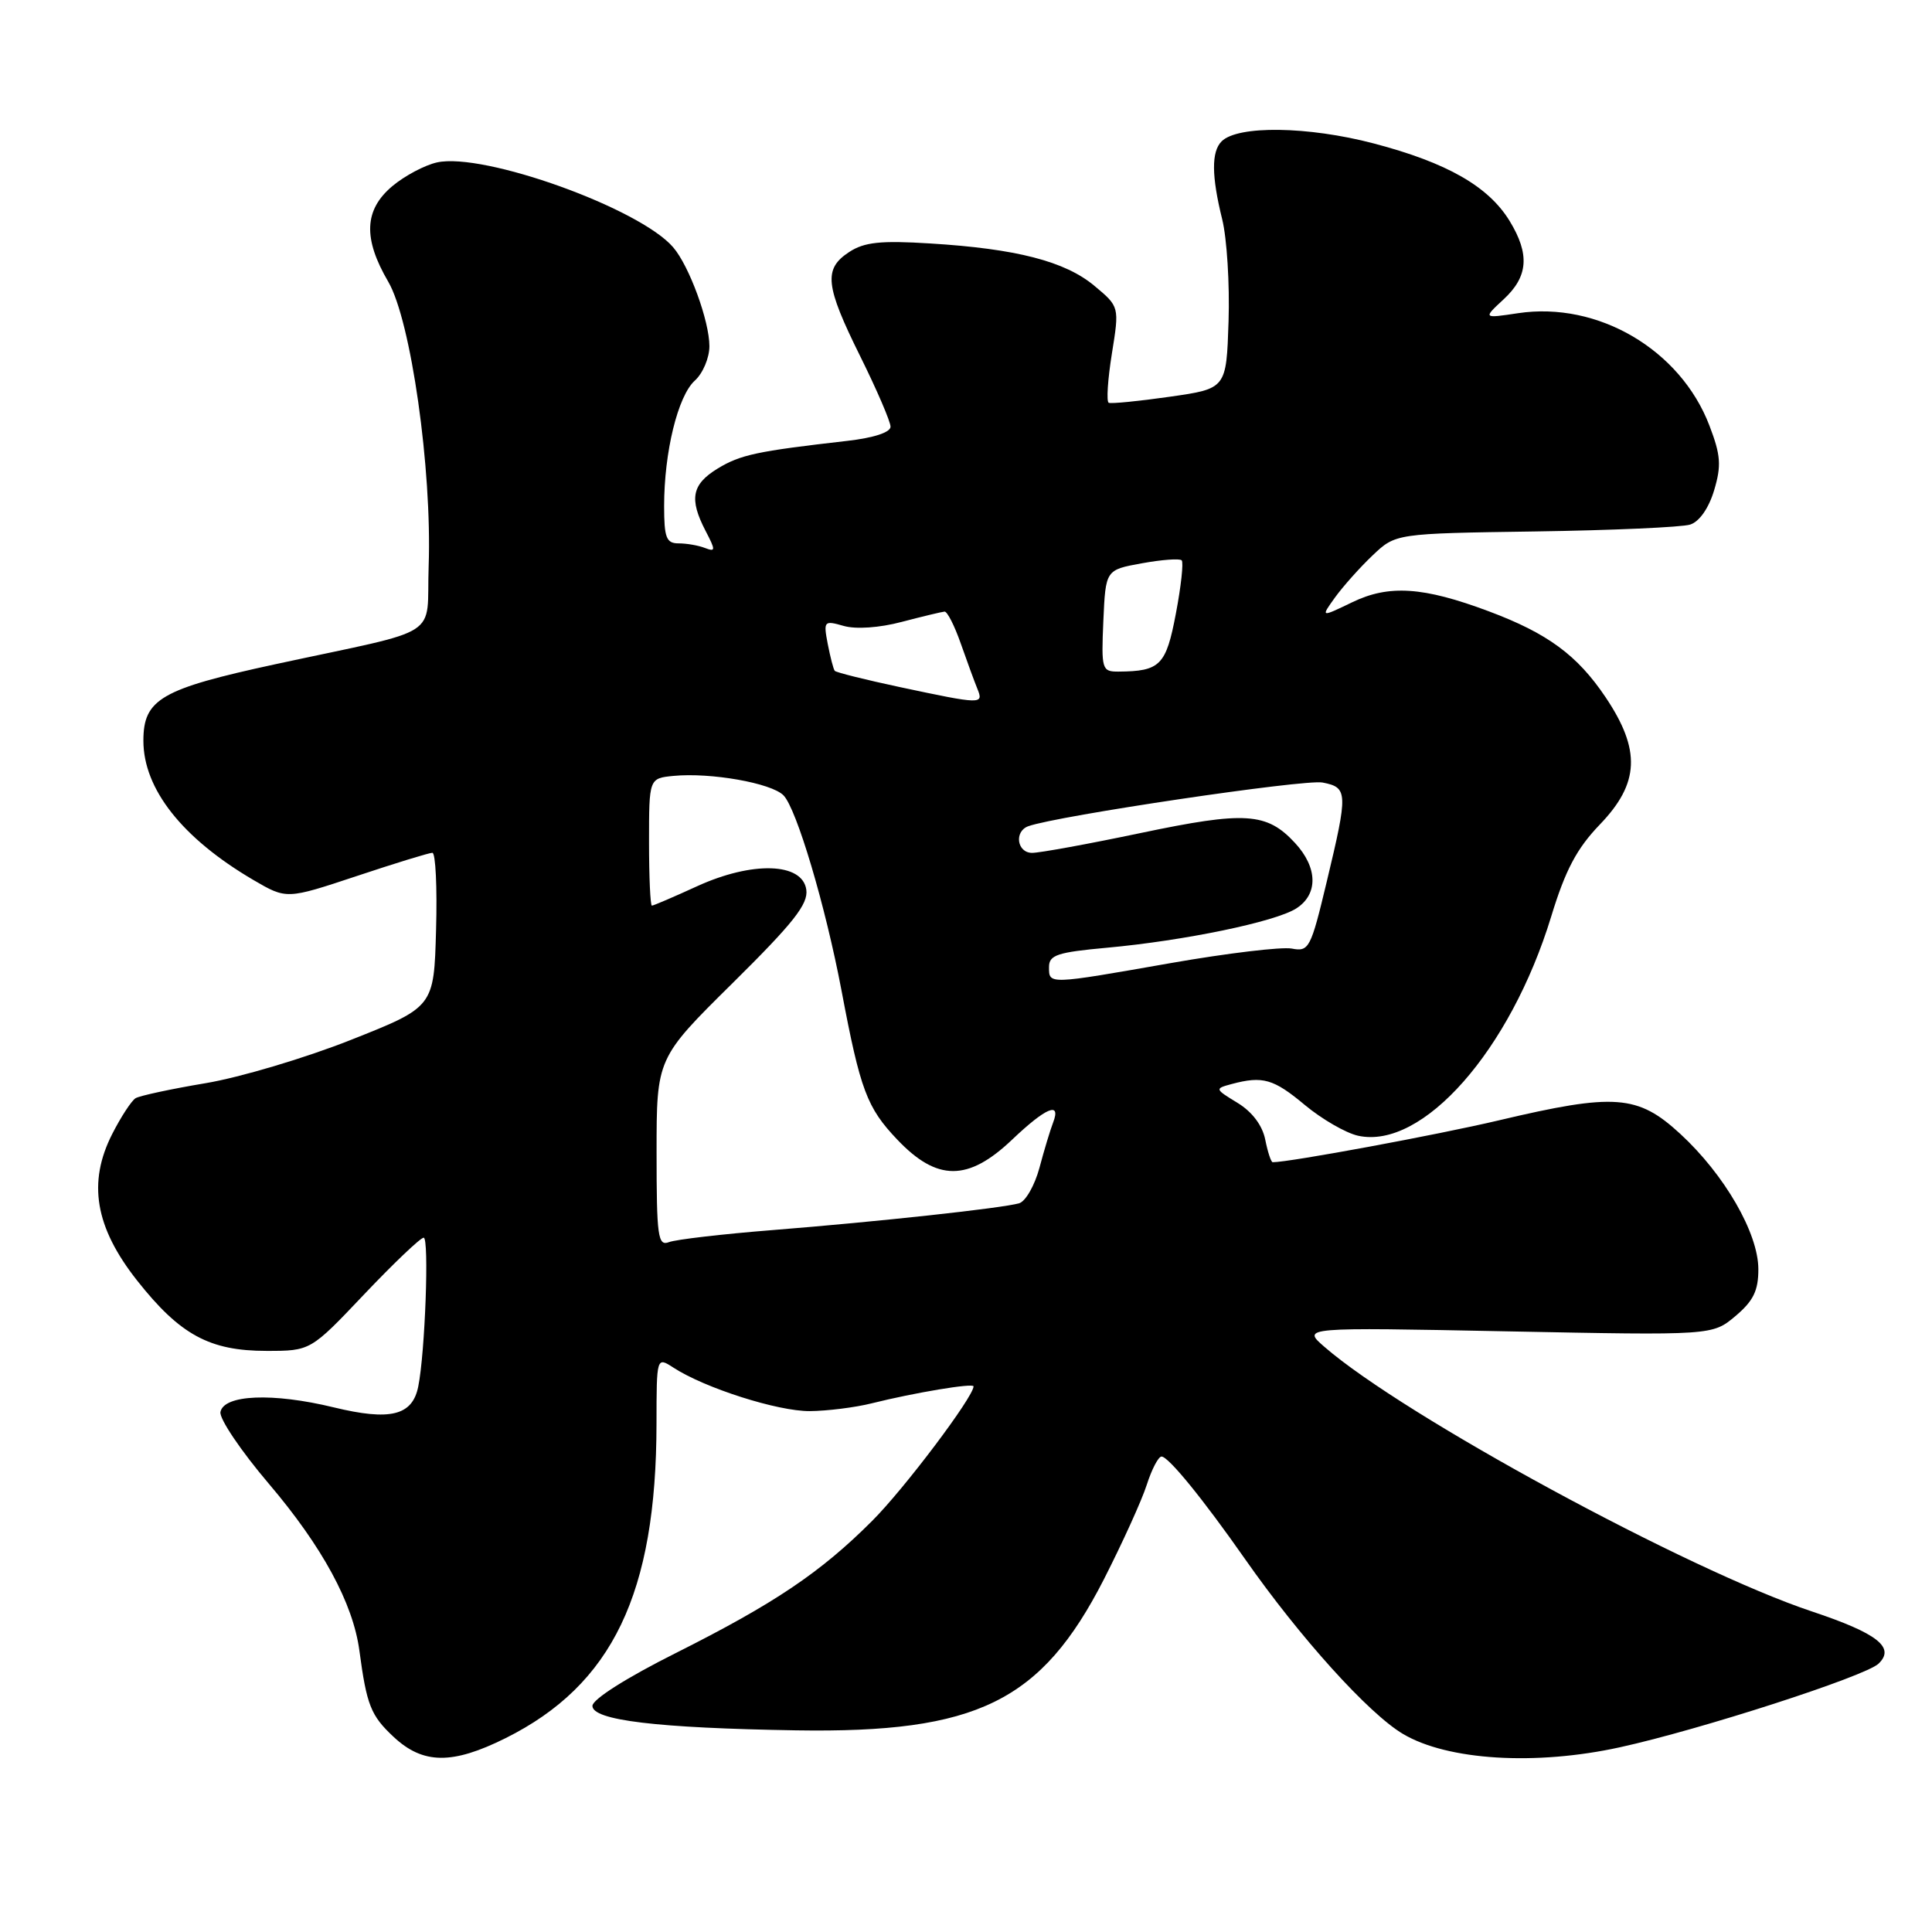 <?xml version="1.0" encoding="UTF-8" standalone="no"?>
<!DOCTYPE svg PUBLIC "-//W3C//DTD SVG 1.1//EN" "http://www.w3.org/Graphics/SVG/1.1/DTD/svg11.dtd" >
<svg xmlns="http://www.w3.org/2000/svg" xmlns:xlink="http://www.w3.org/1999/xlink" version="1.1" viewBox="0 0 256 256">
 <g >
 <path fill="currentColor"
d=" M 66.98 230.32 C 81.15 223.26 86.97 211.13 86.99 188.63 C 87.00 179.77 87.00 179.77 89.25 181.23 C 93.41 183.93 103.04 187.00 107.29 186.98 C 109.60 186.96 113.30 186.50 115.50 185.95 C 121.18 184.53 129.00 183.23 129.00 183.70 C 129.00 185.09 119.78 197.33 115.55 201.54 C 108.71 208.38 102.60 212.48 89.54 219.04 C 83.03 222.30 78.50 225.17 78.50 226.04 C 78.50 227.95 87.07 228.98 105.50 229.28 C 129.47 229.66 137.97 225.49 146.27 209.27 C 148.73 204.44 151.29 198.81 151.95 196.75 C 152.61 194.69 153.49 193.00 153.91 193.00 C 154.82 193.00 159.38 198.59 164.98 206.59 C 172.25 216.98 181.37 227.08 185.91 229.76 C 191.81 233.26 203.47 233.98 214.66 231.52 C 225.26 229.20 247.16 222.12 248.91 220.45 C 251.17 218.30 248.79 216.43 240.10 213.53 C 223.72 208.08 186.02 187.62 175.50 178.47 C 172.50 175.87 172.50 175.87 199.70 176.41 C 226.90 176.95 226.90 176.95 229.95 174.39 C 232.33 172.38 233.00 171.02 232.99 168.16 C 232.98 163.39 228.51 155.64 222.63 150.23 C 217.01 145.05 213.96 144.82 198.57 148.46 C 190.44 150.38 170.89 154.00 168.64 154.00 C 168.42 154.00 167.98 152.65 167.65 151.00 C 167.27 149.11 165.91 147.31 163.97 146.13 C 160.95 144.29 160.94 144.25 163.20 143.64 C 167.32 142.54 168.75 142.95 172.90 146.42 C 175.16 148.30 178.33 150.13 179.95 150.49 C 188.50 152.37 200.12 139.18 205.54 121.45 C 207.42 115.28 208.93 112.43 212.00 109.24 C 217.25 103.78 217.44 99.38 212.75 92.39 C 209.00 86.81 205.07 83.92 197.27 81.00 C 188.59 77.75 184.04 77.45 179.18 79.80 C 174.99 81.82 174.99 81.82 176.90 79.16 C 177.96 77.70 180.19 75.19 181.88 73.59 C 184.93 70.69 184.93 70.69 203.44 70.42 C 213.62 70.27 222.85 69.86 223.95 69.51 C 225.17 69.13 226.42 67.34 227.13 64.97 C 228.11 61.69 228.01 60.32 226.51 56.40 C 222.67 46.34 211.74 39.91 201.15 41.50 C 196.50 42.20 196.50 42.20 199.25 39.65 C 202.50 36.64 202.72 33.69 200.04 29.29 C 197.23 24.69 191.74 21.56 182.04 19.01 C 173.32 16.72 164.01 16.59 161.87 18.73 C 160.50 20.10 160.53 23.33 161.95 29.07 C 162.57 31.58 162.95 37.65 162.79 42.57 C 162.50 51.50 162.50 51.50 155.00 52.57 C 150.88 53.16 147.24 53.52 146.91 53.37 C 146.59 53.21 146.78 50.29 147.33 46.86 C 148.33 40.64 148.33 40.64 145.01 37.87 C 141.12 34.62 134.67 32.96 123.26 32.26 C 116.68 31.85 114.52 32.08 112.51 33.40 C 109.10 35.64 109.33 37.82 114.00 47.24 C 116.20 51.68 118.00 55.87 118.00 56.54 C 118.00 57.29 115.77 58.02 112.25 58.42 C 100.27 59.79 98.12 60.25 95.10 62.08 C 91.66 64.18 91.29 66.11 93.50 70.36 C 94.84 72.93 94.83 73.15 93.41 72.61 C 92.55 72.27 90.97 72.00 89.92 72.00 C 88.29 72.00 88.00 71.26 88.00 67.05 C 88.00 59.91 89.82 52.47 92.06 50.44 C 93.13 49.48 94.00 47.42 94.00 45.87 C 94.00 42.55 91.33 35.24 89.20 32.77 C 84.78 27.60 64.09 20.16 57.91 21.52 C 56.28 21.88 53.61 23.30 51.98 24.67 C 48.25 27.81 48.09 31.59 51.44 37.32 C 54.45 42.46 57.25 62.16 56.80 74.97 C 56.45 84.81 59.05 83.14 36.50 88.01 C 21.33 91.29 19.00 92.64 19.00 98.15 C 19.00 104.55 24.16 111.08 33.57 116.60 C 37.97 119.17 37.97 119.17 47.24 116.09 C 52.34 114.39 56.86 113.00 57.29 113.00 C 57.72 113.00 57.94 117.60 57.78 123.22 C 57.50 133.43 57.50 133.43 46.50 137.79 C 40.45 140.19 31.78 142.77 27.23 143.53 C 22.68 144.29 18.51 145.19 17.96 145.52 C 17.42 145.86 16.03 147.98 14.88 150.24 C 11.59 156.69 12.59 162.61 18.17 169.68 C 23.85 176.87 27.76 179.00 35.31 179.00 C 41.15 179.00 41.15 179.00 48.26 171.50 C 52.17 167.38 55.72 164.00 56.14 164.00 C 56.88 164.00 56.33 179.24 55.42 183.72 C 54.65 187.58 51.71 188.30 44.21 186.48 C 36.14 184.52 29.65 184.79 29.21 187.10 C 29.05 187.99 31.93 192.26 35.62 196.60 C 42.71 204.94 46.78 212.44 47.62 218.71 C 48.59 225.96 49.13 227.32 52.16 230.15 C 56.06 233.79 59.93 233.83 66.98 230.32 Z  M 87.00 152.72 C 87.00 140.22 87.00 140.22 97.09 130.25 C 105.13 122.30 107.11 119.80 106.84 117.89 C 106.33 114.29 99.69 114.08 92.35 117.44 C 89.27 118.85 86.59 120.00 86.38 120.00 C 86.17 120.00 86.00 116.20 86.00 111.56 C 86.00 103.13 86.00 103.13 89.25 102.81 C 94.16 102.34 102.18 103.75 103.81 105.38 C 105.54 107.12 109.37 119.98 111.51 131.28 C 114.00 144.47 114.87 146.77 118.89 151.00 C 124.17 156.56 128.28 156.56 134.12 151.00 C 138.60 146.74 140.64 145.89 139.54 148.75 C 139.17 149.71 138.35 152.41 137.73 154.75 C 137.10 157.08 135.89 159.20 135.04 159.44 C 132.80 160.09 116.35 161.88 102.39 162.99 C 95.72 163.52 89.54 164.24 88.64 164.59 C 87.18 165.15 87.00 163.88 87.00 152.72 Z  M 139.00 128.14 C 139.00 126.54 140.10 126.18 146.67 125.58 C 156.89 124.65 168.97 122.15 171.75 120.38 C 174.69 118.51 174.62 114.96 171.59 111.69 C 167.85 107.65 165.01 107.47 151.14 110.38 C 144.19 111.84 137.71 113.02 136.75 113.01 C 134.76 113.00 134.35 110.17 136.25 109.48 C 140.02 108.11 172.92 103.22 175.25 103.69 C 178.61 104.35 178.64 104.97 175.80 116.83 C 173.68 125.69 173.45 126.13 171.16 125.69 C 169.84 125.44 162.63 126.30 155.15 127.61 C 138.81 130.48 139.00 130.47 139.00 128.14 Z  M 119.22 91.04 C 114.67 90.07 110.79 89.10 110.61 88.89 C 110.43 88.67 110.02 87.07 109.68 85.33 C 109.10 82.28 109.18 82.19 111.80 82.94 C 113.41 83.40 116.53 83.19 119.50 82.40 C 122.25 81.68 124.80 81.07 125.16 81.04 C 125.52 81.02 126.48 82.91 127.30 85.25 C 128.12 87.59 129.11 90.29 129.50 91.25 C 130.36 93.36 130.13 93.36 119.22 91.04 Z  M 146.20 82.26 C 146.50 75.51 146.50 75.51 151.30 74.64 C 153.94 74.16 156.32 73.98 156.58 74.25 C 156.84 74.51 156.50 77.69 155.81 81.30 C 154.51 88.17 153.74 88.95 148.20 88.99 C 146.01 89.00 145.92 88.71 146.20 82.26 Z "/>
</g>
</svg>